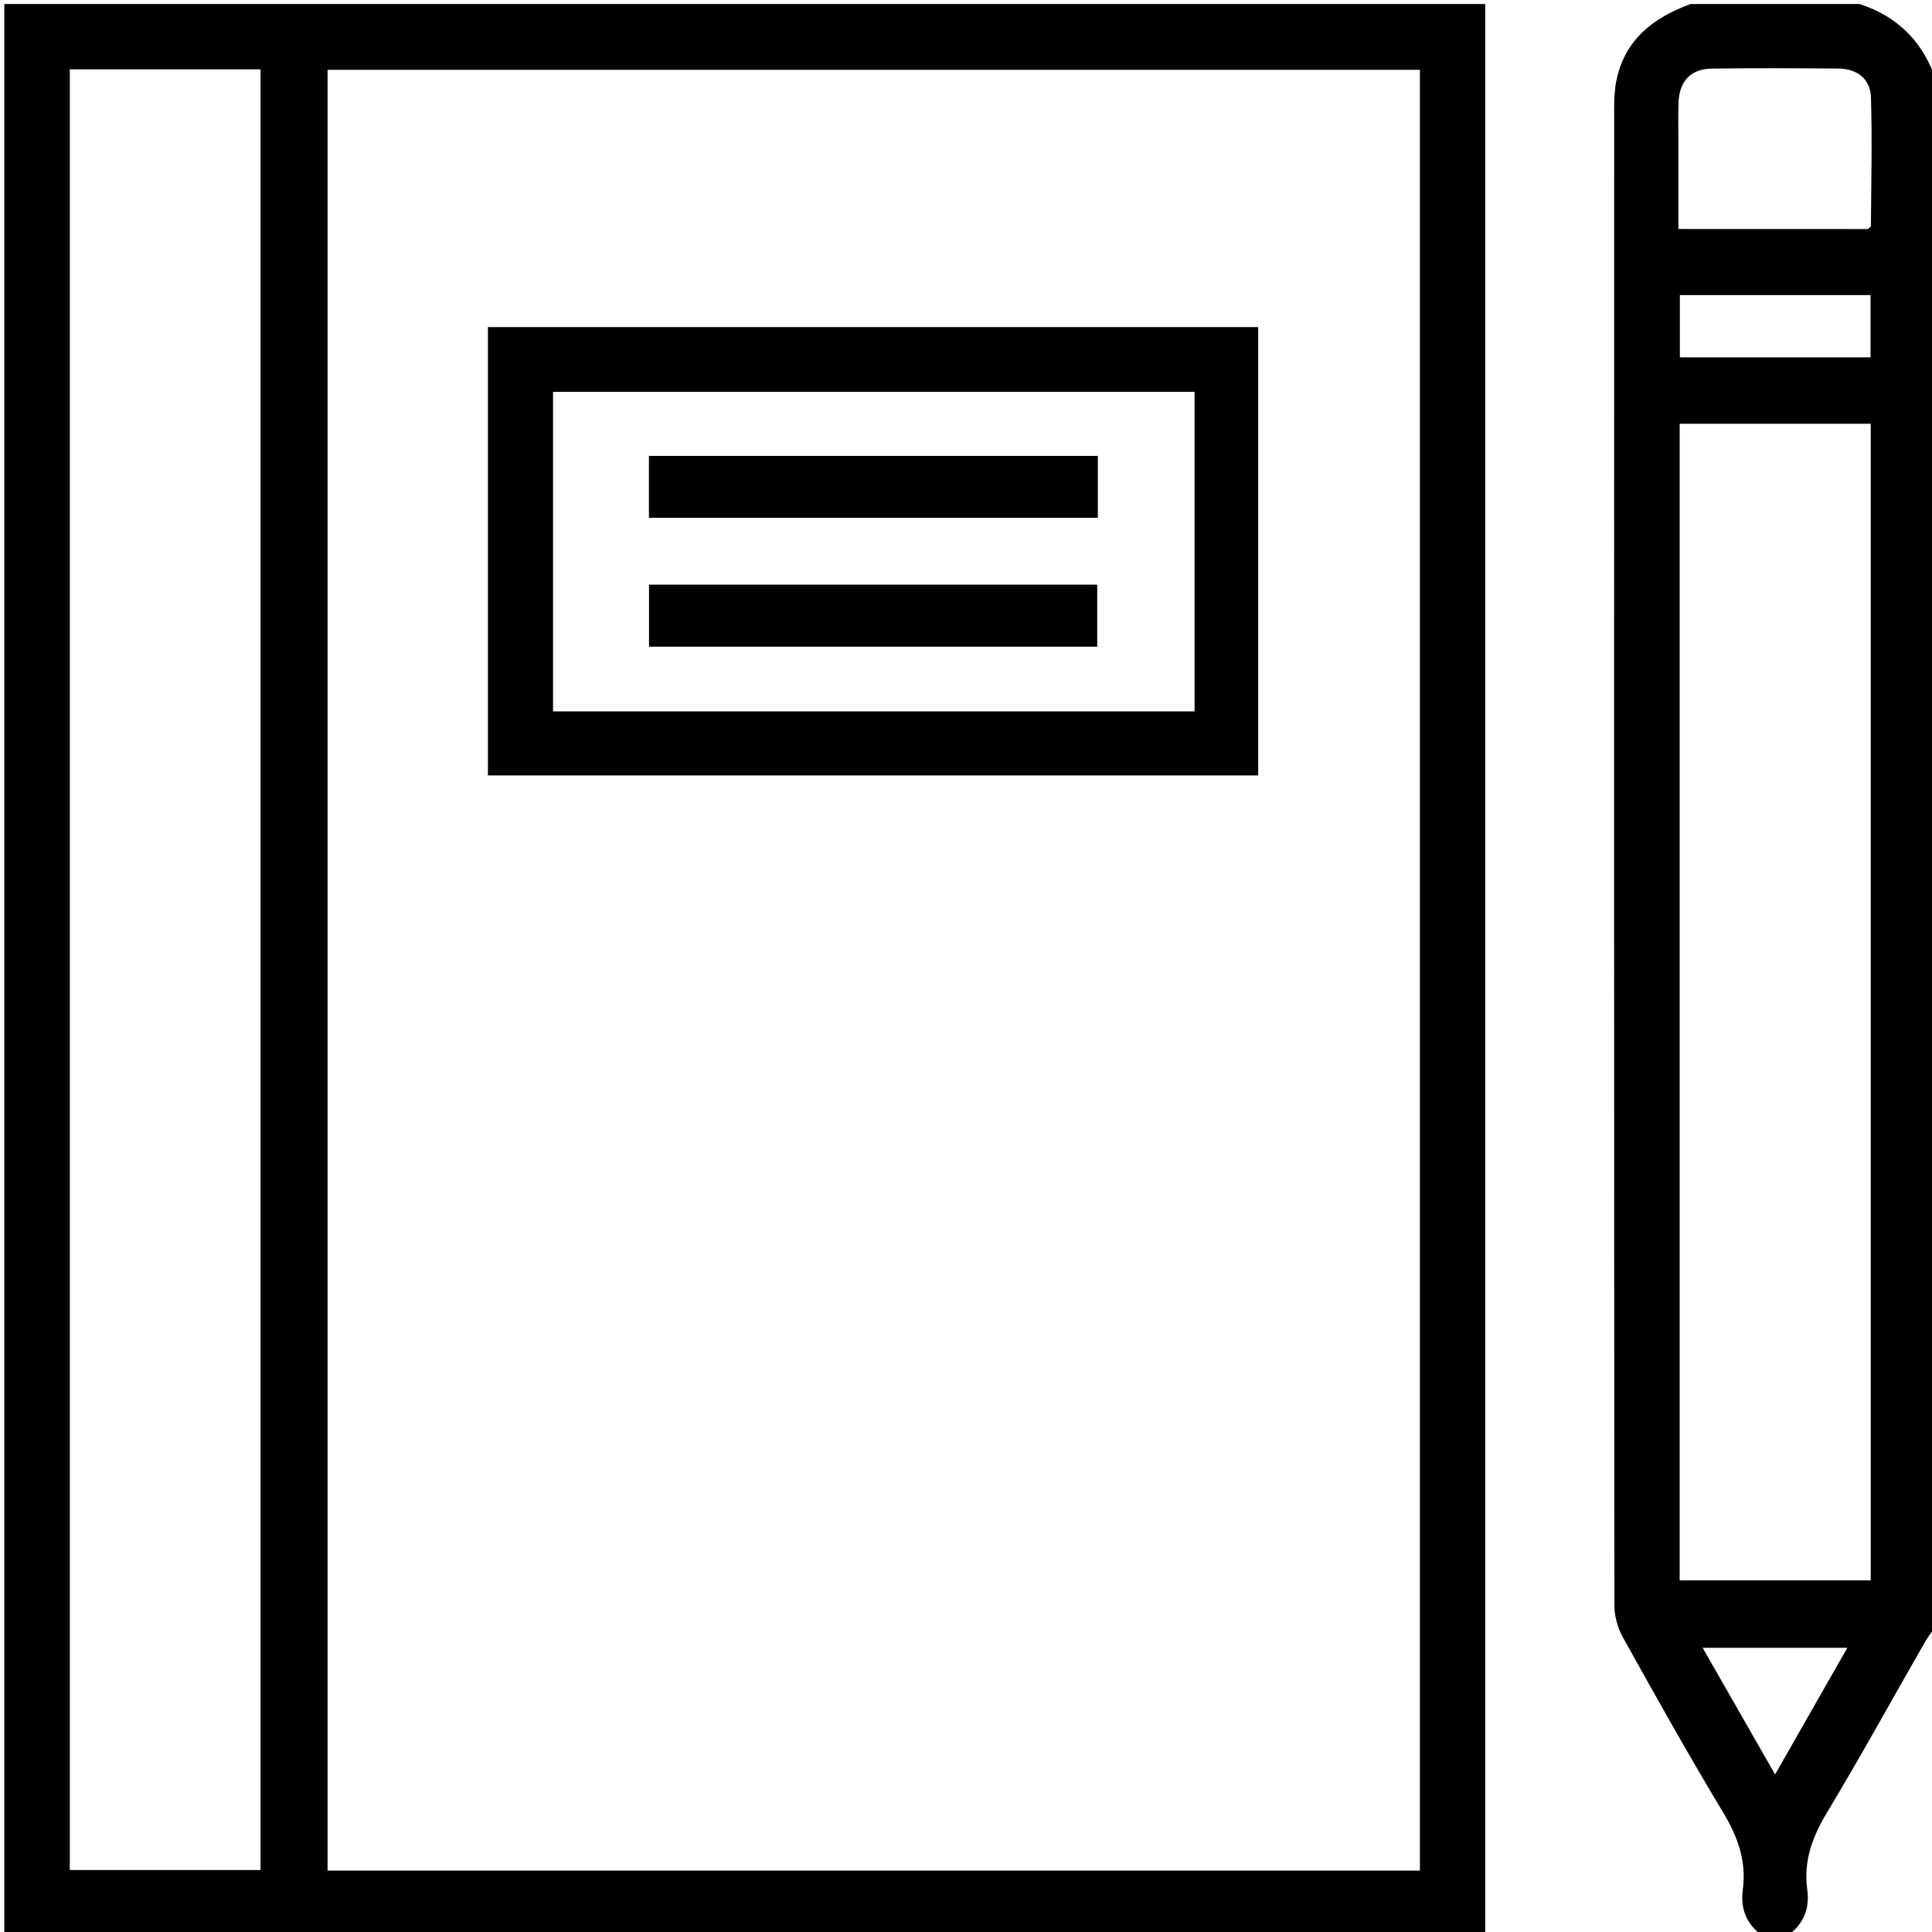 <?xml version="1.0" encoding="utf-8"?>
<!-- Generator: Adobe Illustrator 17.0.0, SVG Export Plug-In . SVG Version: 6.00 Build 0)  -->
<!DOCTYPE svg PUBLIC "-//W3C//DTD SVG 1.1//EN" "http://www.w3.org/Graphics/SVG/1.1/DTD/svg11.dtd">
<svg version="1.1" id="Layer_1" xmlns="http://www.w3.org/2000/svg" xmlns:xlink="http://www.w3.org/1999/xlink" x="0px" y="0px"
	 width="60px" height="60px" viewBox="0 0 60 60" enable-background="new 0 0 60 60" xml:space="preserve">
<path d="M46.125,60.125c-15.327,0-30.654,0-45.991,0c0-19.985,0-39.971,0-60c15.324,0,30.657,0,45.991,0
	C46.125,20.125,46.125,40.125,46.125,60.125z M44.097,2.168c-11.345,0-22.642,0-33.924,0c0,18.674,0,37.303,0,55.924
	c11.331,0,22.614,0,33.924,0C44.097,39.445,44.097,20.83,44.097,2.168z M2.168,2.153c0,18.681,0,37.31,0,55.922
	c2.009,0,3.974,0,5.924,0c0-18.665,0-37.279,0-55.922C6.11,2.153,4.16,2.153,2.168,2.153z"/>
<path d="M55.5,60.125c-0.25,0-0.5,0-0.75,0c-0.509-0.353-0.707-0.839-0.625-1.449c0.118-0.886-0.162-1.645-0.621-2.406
	c-1.074-1.781-2.089-3.599-3.101-5.416c-0.162-0.292-0.266-0.659-0.266-0.991c-0.013-15.495-0.011-30.991-0.008-46.486
	c0-0.29,0.011-0.586,0.068-0.868c0.259-1.28,1.151-1.961,2.304-2.384c1.75,0,3.5,0,5.25,0c1.194,0.389,1.981,1.185,2.375,2.375
	c0,16,0,32,0,48c-0.117,0.166-0.248,0.325-0.348,0.501c-1.011,1.762-1.989,3.543-3.036,5.284c-0.456,0.757-0.738,1.514-0.616,2.398
	C56.209,59.29,56.003,59.772,55.5,60.125z M58.097,13.16c-2.023,0-3.972,0-5.934,0c0,11.997,0,23.96,0,35.92
	c2.004,0,3.968,0,5.934,0C58.097,37.086,58.097,25.138,58.097,13.16z M58.003,7.113c0.043-0.039,0.1-0.067,0.1-0.095
	c0.008-1.331,0.042-2.663,0.001-3.993c-0.018-0.574-0.428-0.89-1.008-0.896c-1.311-0.012-2.621-0.016-3.932,0.001
	c-0.662,0.009-1.015,0.392-1.036,1.07c-0.014,0.478-0.004,0.957-0.004,1.435c0,0.822,0,1.645,0,2.476
	C54.154,7.113,56.088,7.113,58.003,7.113z M58.091,11.098c0-0.689,0-1.305,0-1.934c-1.997,0-3.96,0-5.921,0c0,0.671,0,1.302,0,1.934
	C54.164,11.098,56.111,11.098,58.091,11.098z M55.127,55.107c0.789-1.383,1.505-2.637,2.244-3.933c-1.529,0-2.978,0-4.494,0
	C53.631,52.492,54.348,53.745,55.127,55.107z"/>
<path d="M15.153,24.081c0-4.659,0-9.274,0-13.922c7.975,0,15.923,0,23.921,0c0,4.618,0,9.248,0,13.922
	C31.129,24.081,23.166,24.081,15.153,24.081z M37.098,12.169c-6.681,0-13.311,0-19.923,0c0,3.342,0,6.639,0,9.923
	c6.665,0,13.28,0,19.923,0C37.098,18.777,37.098,15.494,37.098,12.169z"/>
<path d="M20.153,16.08c0-0.655,0-1.271,0-1.921c4.655,0,9.283,0,13.942,0c0,0.643,0,1.259,0,1.921
	C29.465,16.08,24.837,16.08,20.153,16.08z"/>
<path d="M20.156,20.083c0-0.664,0-1.28,0-1.926c4.643,0,9.256,0,13.919,0c0,0.621,0,1.252,0,1.926
	C29.459,20.083,24.831,20.083,20.156,20.083z"/>
</svg>
